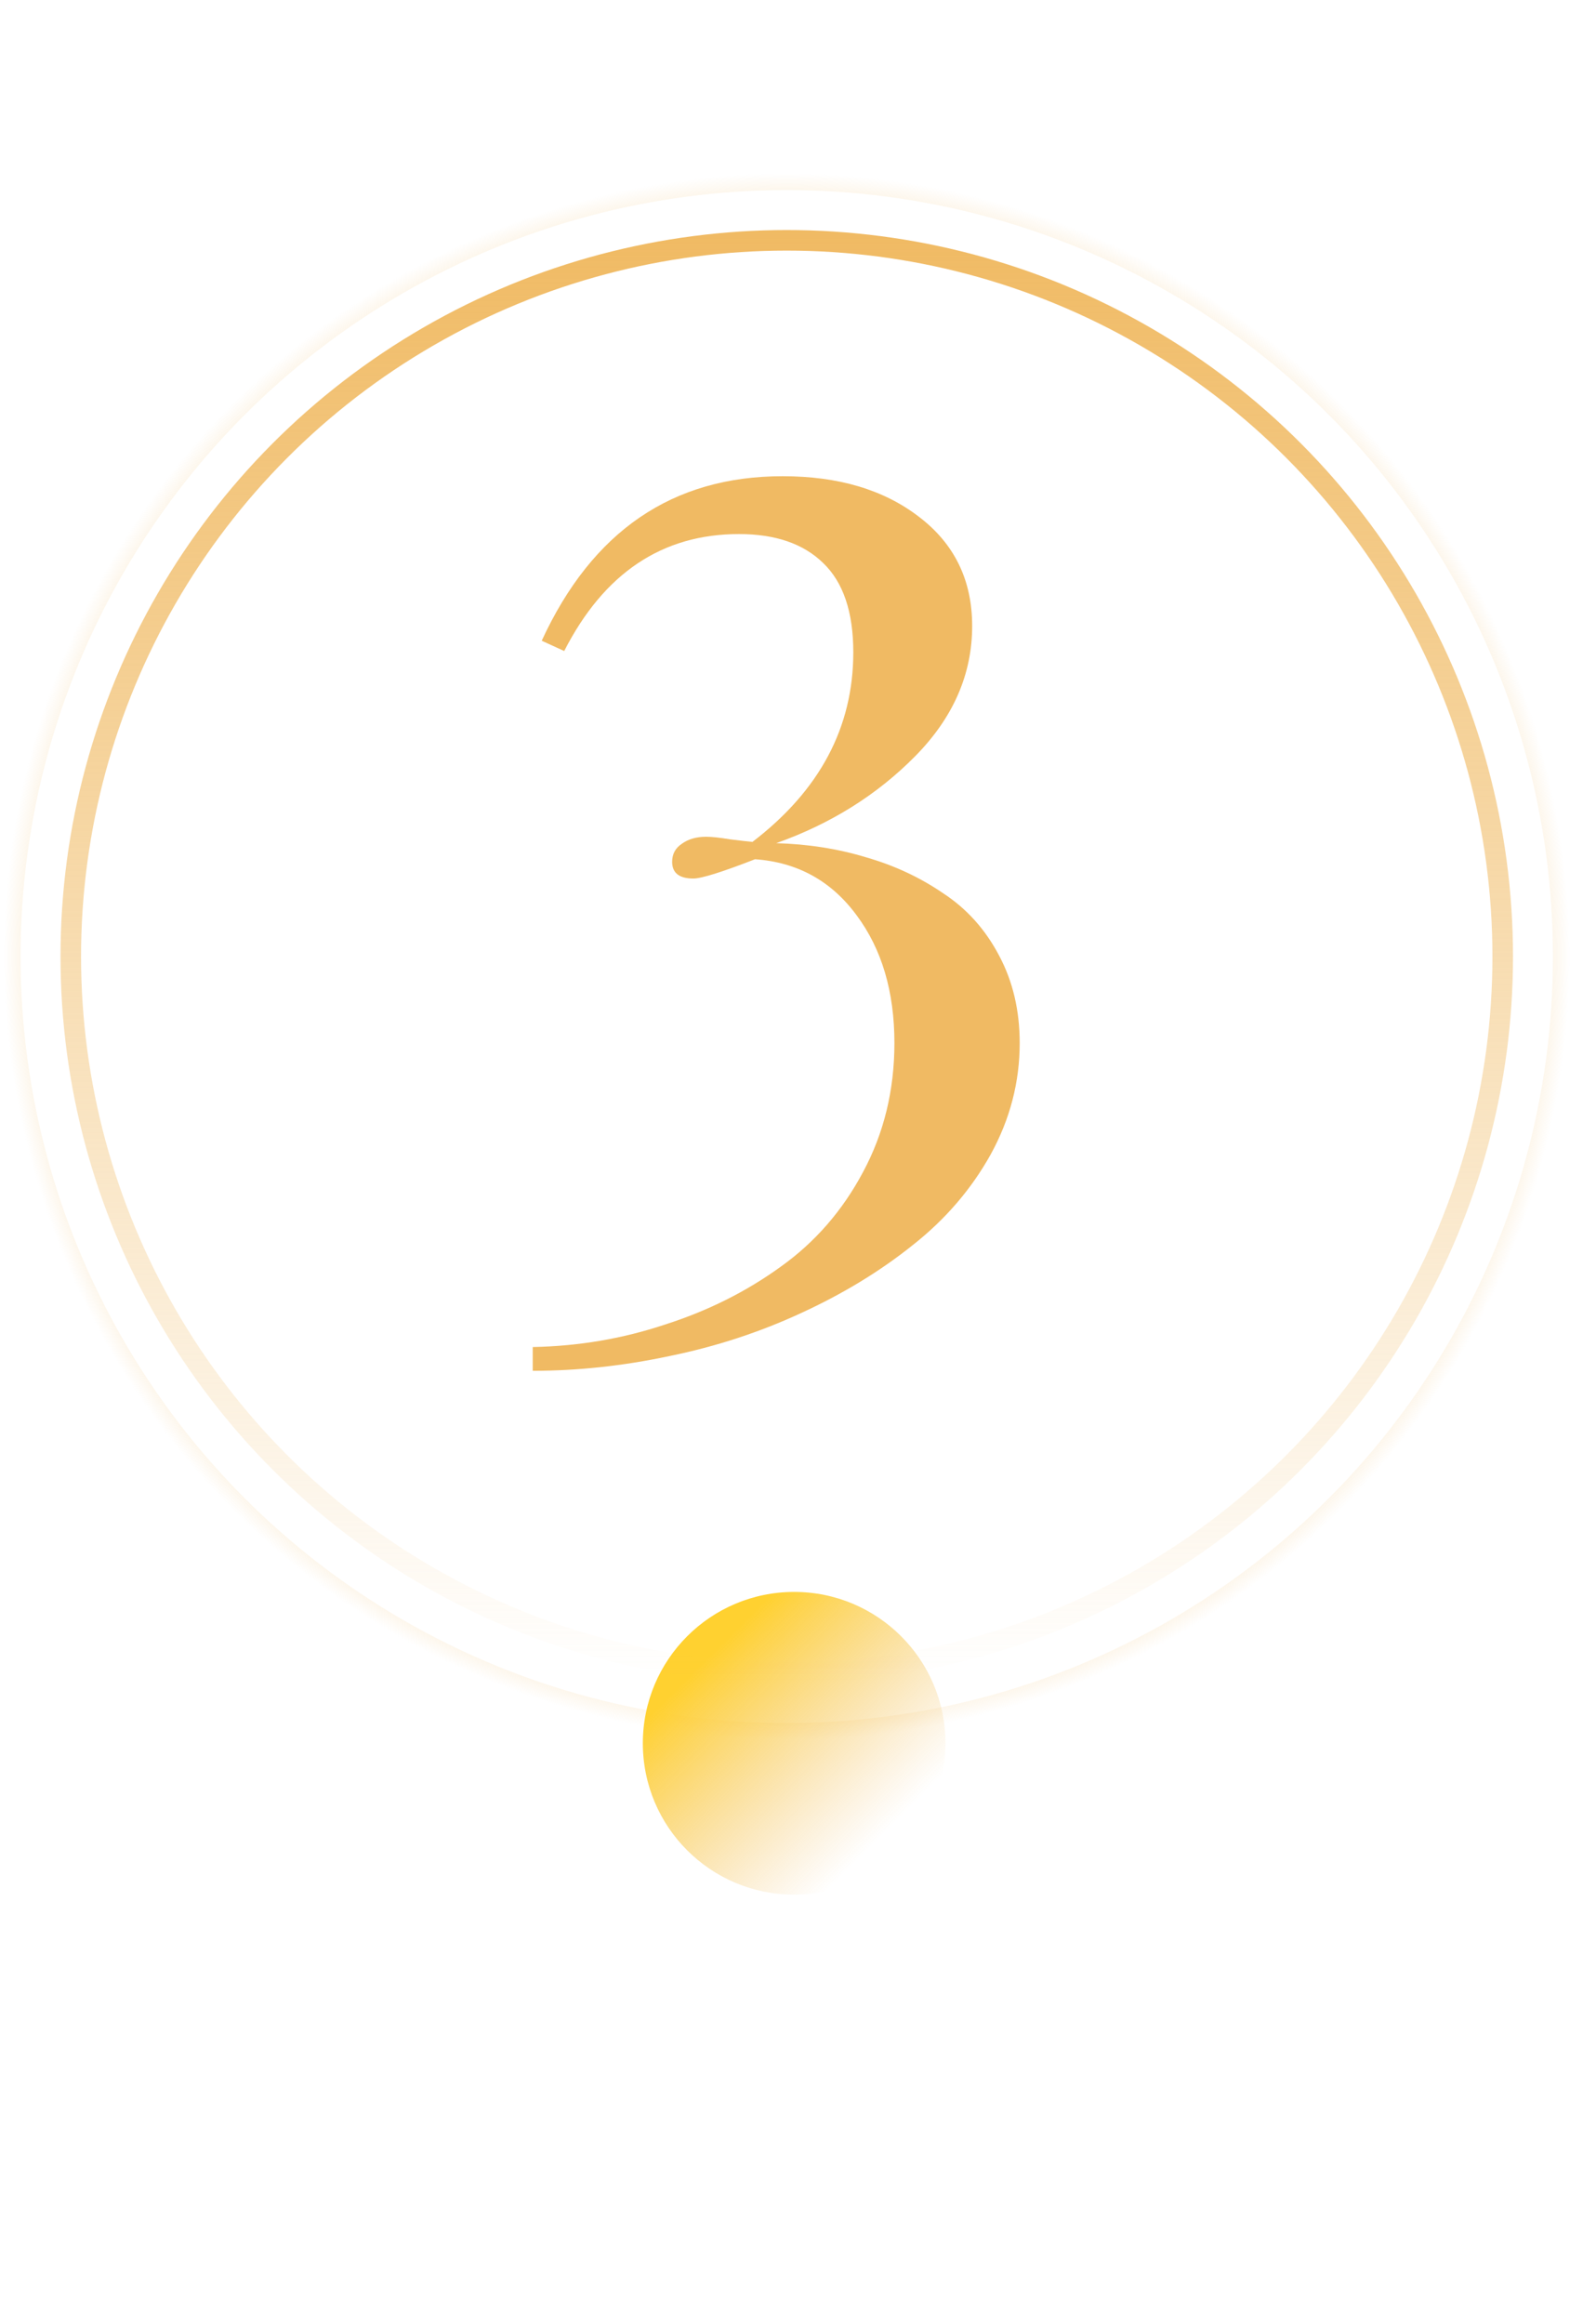 <svg width="77" height="113" viewBox="0 0 77 113" fill="none" xmlns="http://www.w3.org/2000/svg">
<circle cx="38.269" cy="46.512" r="37.769" stroke="url(#paint0_radial)"/>
<circle cx="38.629" cy="84.768" r="7.36" fill="url(#paint1_linear)"/>
<circle cx="38.269" cy="46.512" r="34.826" stroke="url(#paint2_linear)"/>
<path d="M25.913 65.5C28.142 65.458 30.288 65.094 32.35 64.406C34.433 63.74 36.308 62.802 37.975 61.594C39.642 60.406 40.975 58.875 41.975 57C42.996 55.104 43.506 53.01 43.506 50.719C43.506 48.219 42.892 46.146 41.663 44.5C40.433 42.833 38.788 41.927 36.725 41.781C35.121 42.406 34.121 42.719 33.725 42.719C33.038 42.719 32.694 42.448 32.694 41.906C32.694 41.531 32.85 41.24 33.163 41.031C33.475 40.802 33.871 40.688 34.35 40.688C34.621 40.688 35.006 40.729 35.506 40.812C36.006 40.875 36.371 40.917 36.6 40.938C39.871 38.438 41.506 35.365 41.506 31.719C41.506 29.76 41.017 28.312 40.038 27.375C39.079 26.438 37.715 25.969 35.944 25.969C32.215 25.969 29.381 27.865 27.444 31.656L26.35 31.156C28.808 25.823 32.715 23.156 38.069 23.156C40.777 23.156 42.986 23.812 44.694 25.125C46.423 26.438 47.288 28.208 47.288 30.438C47.288 32.792 46.361 34.906 44.506 36.781C42.652 38.656 40.402 40.062 37.756 41C39.298 41.042 40.756 41.271 42.131 41.688C43.506 42.083 44.756 42.667 45.881 43.438C47.027 44.188 47.933 45.198 48.6 46.469C49.267 47.719 49.6 49.135 49.6 50.719C49.6 52.615 49.131 54.417 48.194 56.125C47.256 57.812 45.996 59.281 44.413 60.531C42.829 61.802 41.017 62.906 38.975 63.844C36.954 64.781 34.819 65.479 32.569 65.938C30.319 66.417 28.1 66.656 25.913 66.656V65.5Z" fill="#F0BA63"/>
<defs>
<radialGradient id="paint0_radial" cx="0" cy="0" r="1" gradientUnits="userSpaceOnUse" gradientTransform="translate(38.269 46.512) rotate(90) scale(38.269)">
<stop offset="0.823" stop-color="#F0BA63"/>
<stop offset="1" stop-color="#F0BA63" stop-opacity="0"/>
</radialGradient>
<linearGradient id="paint1_linear" x1="34.437" y1="80.576" x2="43.007" y2="89.147" gradientUnits="userSpaceOnUse">
<stop stop-color="#FFD130"/>
<stop offset="1" stop-color="#F0BA63" stop-opacity="0"/>
</linearGradient>
<linearGradient id="paint2_linear" x1="38.269" y1="11.187" x2="38.269" y2="81.838" gradientUnits="userSpaceOnUse">
<stop stop-color="#F0BA63"/>
<stop offset="1" stop-color="#F0BA63" stop-opacity="0"/>
</linearGradient>
</defs>
</svg>
